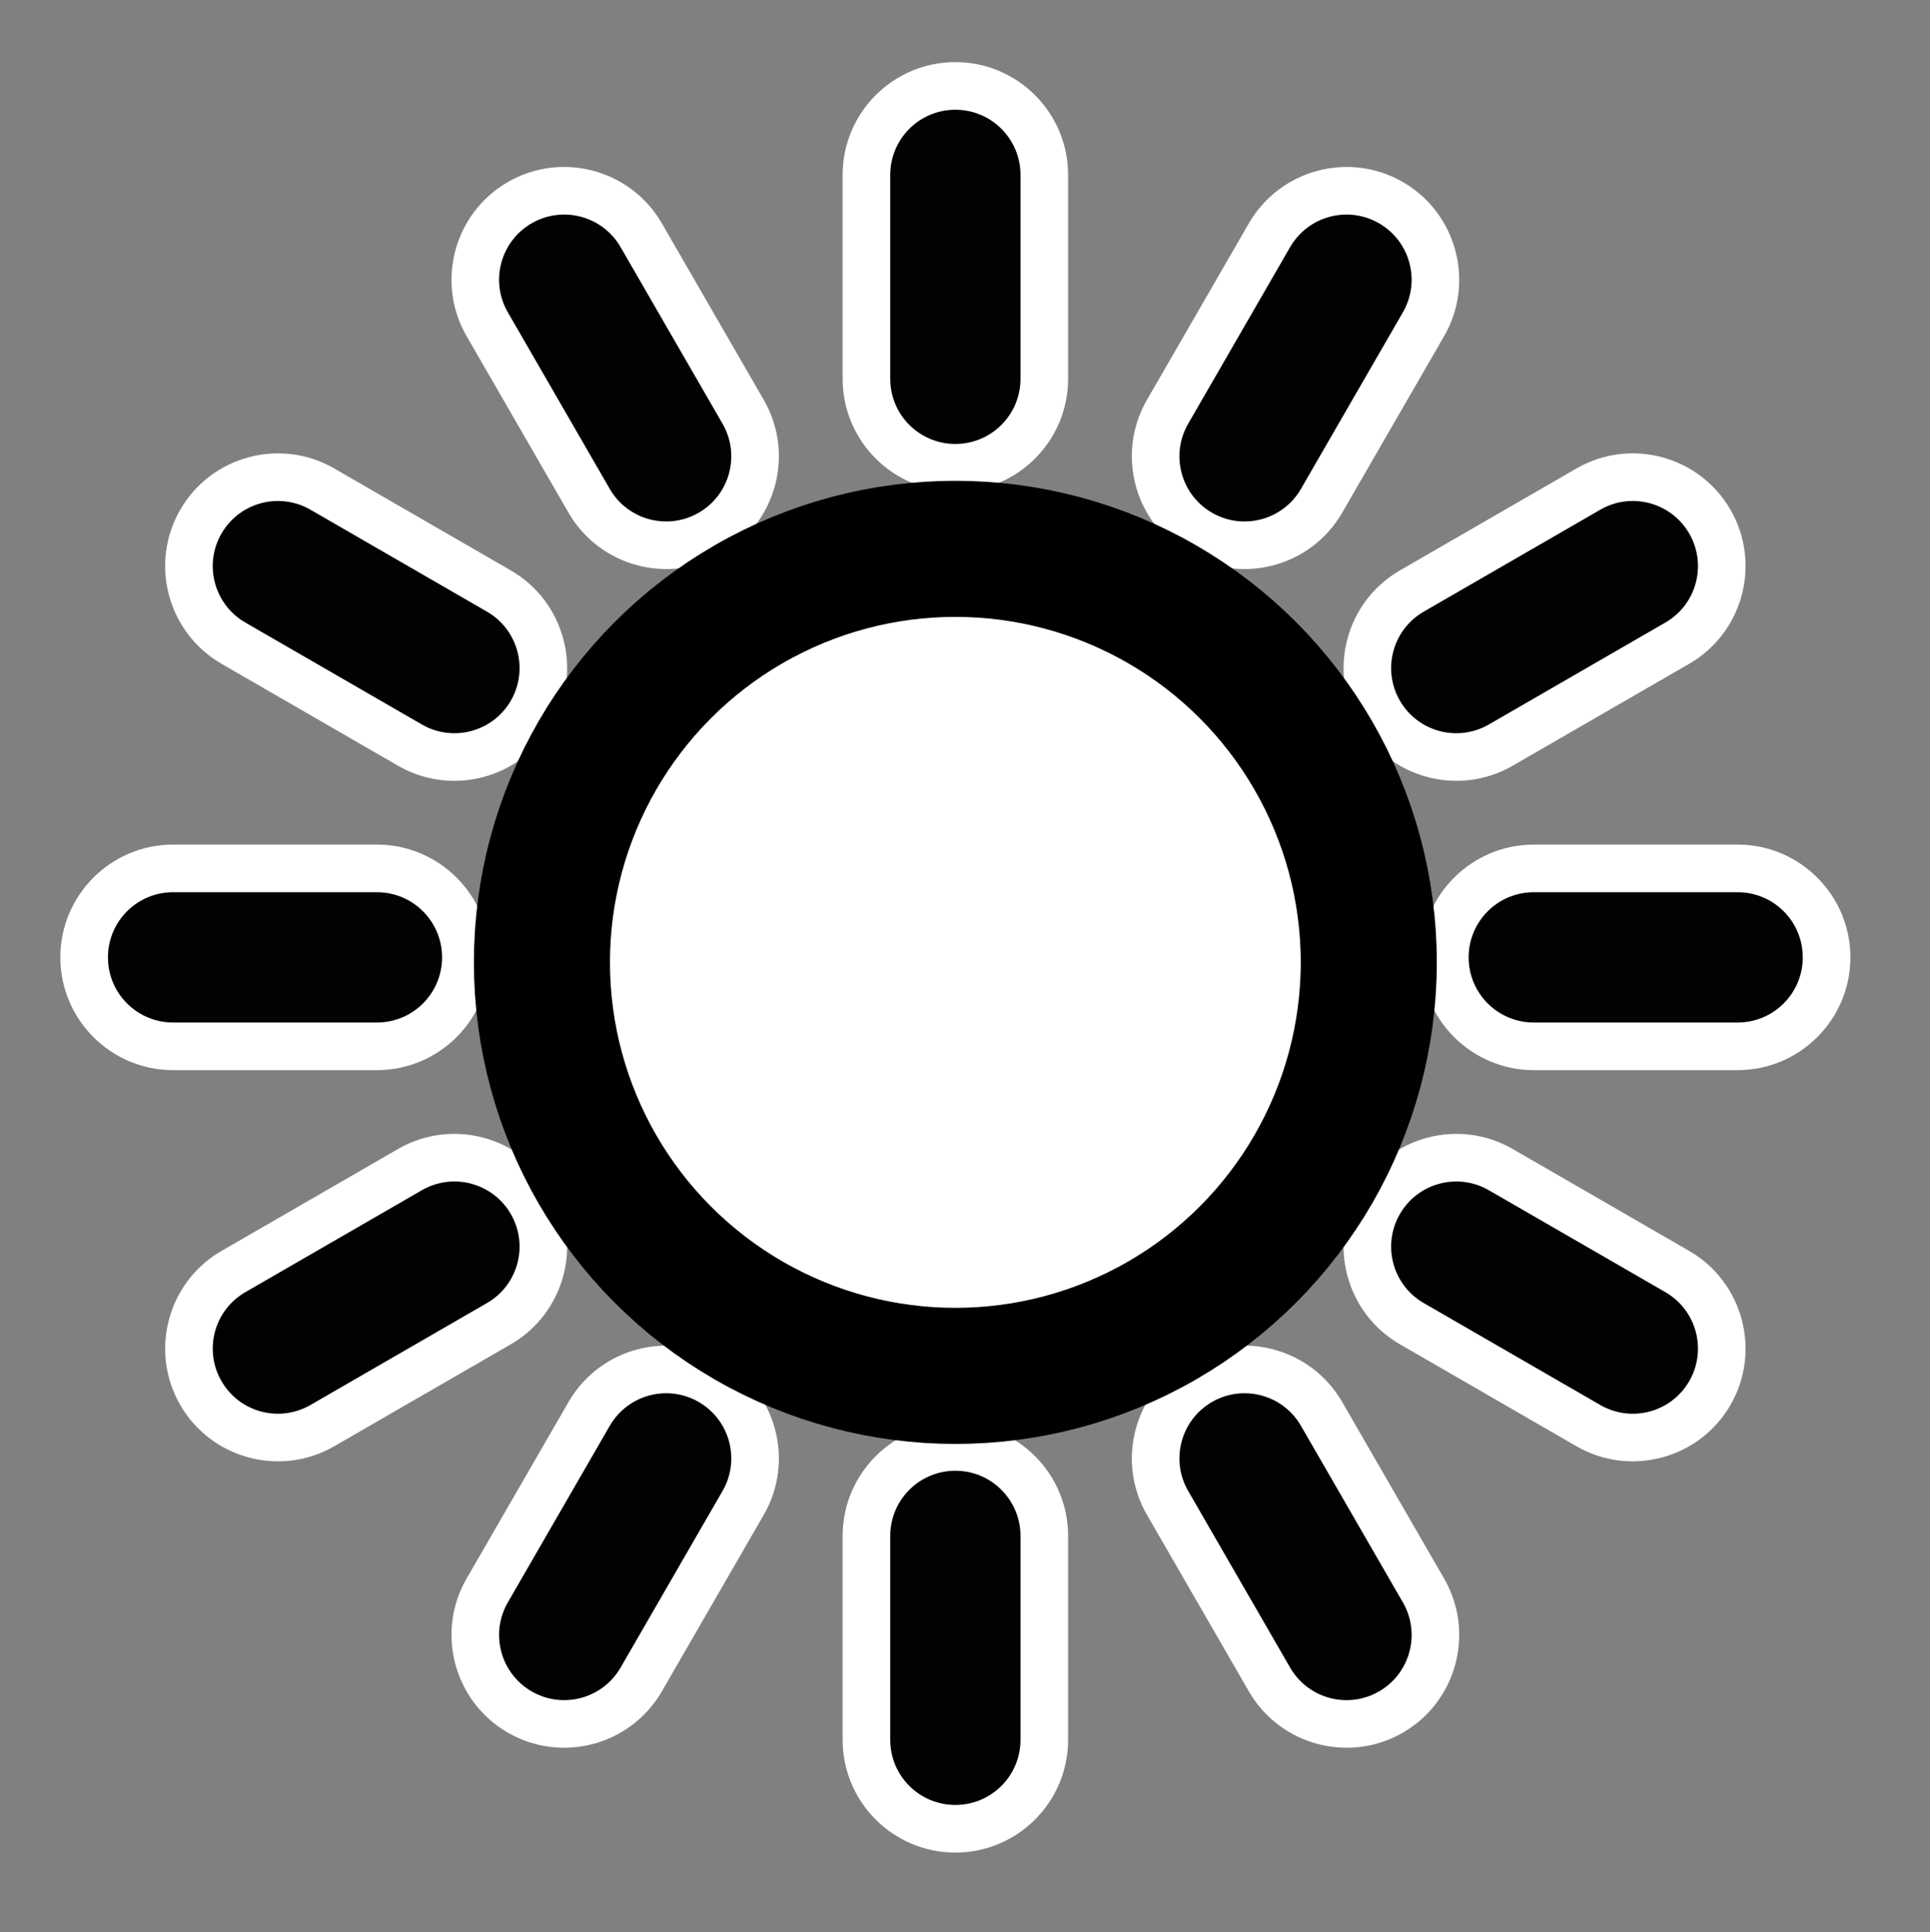 <?xml version="1.0" encoding="utf-8"?>
<!-- Generator: Adobe Illustrator 15.1.0, SVG Export Plug-In . SVG Version: 6.00 Build 0)  -->
<!DOCTYPE svg PUBLIC "-//W3C//DTD SVG 1.1//EN" "http://www.w3.org/Graphics/SVG/1.1/DTD/svg11.dtd">
<svg version="1.1" id="Layer_1" xmlns="http://www.w3.org/2000/svg" xmlns:xlink="http://www.w3.org/1999/xlink" x="0px" y="0px"
	 width="283.68px" height="283.92px" viewBox="0 0 283.68 283.92" enable-background="new 0 0 283.68 283.92" xml:space="preserve">
<rect x="0" y="0" width="283.68" height="283.92" fill="#808080" stroke="none"/>
<g>
	<path fill="#020202" d="M68.479,140.684c0,7.208-5.864,13.072-13.072,13.072H25.438c-7.208,0-13.072-5.864-13.072-13.072
		s5.864-13.072,13.072-13.072h29.968C62.614,127.612,68.479,133.476,68.479,140.684"/>
	<path fill="#FFFFFF" d="M15.867,140.684c0-5.286,4.286-9.572,9.572-9.572h29.968c5.286,0,9.572,4.286,9.572,9.572
		c0,5.287-4.286,9.572-9.572,9.572H25.438C20.153,150.256,15.867,145.971,15.867,140.684 M8.867,140.684
		c0,9.138,7.435,16.572,16.572,16.572h29.968c9.138,0,16.572-7.435,16.572-16.572c0-9.138-7.434-16.572-16.572-16.572H25.438
		C16.302,124.112,8.867,131.545,8.867,140.684"/>
	<path fill="#020202" d="M78.117,104.712c-3.604,6.242-11.615,8.389-17.857,4.785L34.307,94.513
		c-6.242-3.604-8.388-11.615-4.784-17.857c3.604-6.243,11.615-8.389,17.857-4.785l25.952,14.984
		C79.574,90.459,81.721,98.469,78.117,104.712"/>
	<path fill="#FFFFFF" d="M32.554,78.406c2.643-4.578,8.497-6.147,13.076-3.504l25.952,14.984c4.578,2.643,6.146,8.498,3.504,13.076
		c-2.644,4.578-8.498,6.147-13.076,3.503L36.057,91.482C31.478,88.838,29.91,82.984,32.554,78.406 M26.492,74.906
		c-4.569,7.914-1.848,18.069,6.065,22.638l25.953,14.984c7.914,4.569,18.069,1.847,22.638-6.066
		c4.569-7.914,1.848-18.069-6.066-22.638L49.13,68.84C41.217,64.271,31.06,66.992,26.492,74.906"/>
	<path fill="#020202" d="M104.45,78.378c-6.242,3.604-14.253,1.458-17.856-4.785L71.609,47.641
		c-3.603-6.242-1.457-14.253,4.785-17.857c6.243-3.604,14.253-1.458,17.858,4.784l14.983,25.953
		C112.84,66.763,110.693,74.774,104.45,78.378"/>
	<path fill="#FFFFFF" d="M78.145,32.814c4.578-2.643,10.433-1.075,13.076,3.504l14.984,25.952
		c2.643,4.579,1.074,10.433-3.504,13.076c-4.578,2.644-10.433,1.075-13.076-3.504L74.641,45.891
		C71.999,41.313,73.566,35.458,78.145,32.814 M74.645,26.752c-7.914,4.569-10.635,14.725-6.066,22.638l14.984,25.952
		c4.568,7.914,14.725,10.635,22.638,6.066c7.913-4.569,10.634-14.724,6.065-22.638L97.283,32.818
		C92.713,24.904,82.558,22.184,74.645,26.752"/>
	<path fill="#020202" d="M140.423,68.739c-7.208,0-13.072-5.864-13.072-13.072V25.699c0-7.208,5.864-13.072,13.072-13.072
		s13.072,5.864,13.072,13.072v29.968C153.495,62.875,147.631,68.739,140.423,68.739"/>
	<path fill="#FFFFFF" d="M140.423,16.127c5.286,0,9.572,4.286,9.572,9.572v29.968c0,5.286-4.286,9.572-9.572,9.572
		c-5.287,0-9.572-4.286-9.572-9.572V25.699C130.851,20.414,135.136,16.127,140.423,16.127 M140.423,9.127
		c-9.138,0-16.572,7.435-16.572,16.572v29.968c0,9.138,7.434,16.572,16.572,16.572c9.138,0,16.572-7.434,16.572-16.572V25.699
		C156.995,16.563,149.561,9.127,140.423,9.127"/>
	<path fill="#020202" d="M176.395,78.378c-6.242-3.604-8.389-11.615-4.785-17.857l14.984-25.953
		c3.604-6.242,11.615-8.388,17.856-4.784c6.243,3.604,8.39,11.615,4.785,17.857l-14.983,25.952
		C190.647,79.835,182.638,81.982,176.395,78.378"/>
	<path fill="#FFFFFF" d="M202.7,32.815c4.578,2.643,6.147,8.497,3.504,13.076l-14.983,25.952c-2.644,4.578-8.498,6.146-13.076,3.504
		c-4.578-2.644-6.147-8.498-3.503-13.076l14.982-25.953C192.269,31.739,198.122,30.171,202.7,32.815 M206.2,26.753
		c-7.914-4.569-18.068-1.848-22.638,6.065l-14.984,25.953c-4.568,7.914-1.847,18.069,6.066,22.638
		c7.914,4.569,18.068,1.848,22.638-6.066l14.984-25.952C216.835,41.478,214.114,31.321,206.2,26.753"/>
	<path fill="#020202" d="M202.729,104.711c-3.604-6.242-1.458-14.253,4.785-17.856l25.952-14.985
		c6.241-3.603,14.253-1.457,17.856,4.785c3.604,6.243,1.458,14.253-4.784,17.858l-25.952,14.983
		C214.344,113.101,206.332,110.954,202.729,104.711"/>
	<path fill="#FFFFFF" d="M248.292,78.405c2.643,4.578,1.075,10.433-3.504,13.076l-25.952,14.984
		c-4.579,2.643-10.433,1.074-13.076-3.504s-1.075-10.433,3.504-13.076l25.952-14.984C239.794,72.259,245.649,73.827,248.292,78.405
		 M254.354,74.905c-4.568-7.914-14.725-10.635-22.638-6.066l-25.952,14.984c-7.914,4.568-10.635,14.725-6.065,22.638
		c4.568,7.913,14.724,10.634,22.638,6.065l25.952-14.983C256.202,92.974,258.923,82.818,254.354,74.905"/>
	<path fill="#020202" d="M212.367,140.684c0-7.208,5.864-13.072,13.072-13.072h29.968c7.208,0,13.072,5.864,13.072,13.072
		s-5.864,13.072-13.072,13.072h-29.968C218.231,153.756,212.367,147.892,212.367,140.684"/>
	<path fill="#FFFFFF" d="M264.979,140.684c0,5.286-4.285,9.572-9.571,9.572h-29.968c-5.286,0-9.572-4.286-9.572-9.572
		c0-5.287,4.286-9.572,9.572-9.572h29.968C260.693,131.112,264.979,135.396,264.979,140.684 M271.979,140.684
		c0-9.138-7.435-16.572-16.571-16.572h-29.968c-9.139,0-16.572,7.434-16.572,16.572c0,9.138,7.434,16.572,16.572,16.572h29.968
		C264.544,157.256,271.979,149.821,271.979,140.684"/>
	<path fill="#020202" d="M202.729,176.655c3.604-6.242,11.615-8.389,17.857-4.785l25.952,14.984
		c6.242,3.604,8.389,11.615,4.784,17.856c-3.604,6.243-11.615,8.39-17.856,4.785l-25.952-14.983
		C201.271,190.908,199.124,182.898,202.729,176.655"/>
	<path fill="#FFFFFF" d="M248.291,202.961c-2.643,4.578-8.496,6.147-13.075,3.504l-25.952-14.983
		c-4.578-2.644-6.146-8.498-3.504-13.076c2.644-4.578,8.498-6.147,13.076-3.503l25.952,14.982
		C249.367,192.529,250.936,198.383,248.291,202.961 M254.354,206.461c4.569-7.914,1.848-18.068-6.065-22.638l-25.952-14.984
		c-7.914-4.568-18.069-1.847-22.639,6.066c-4.568,7.914-1.848,18.069,6.066,22.638l25.952,14.984
		C239.629,217.097,249.785,214.375,254.354,206.461"/>
	<path fill="#020202" d="M176.396,202.989c6.242-3.604,14.253-1.458,17.856,4.785l14.984,25.952
		c3.604,6.241,1.457,14.253-4.785,17.856c-6.243,3.604-14.253,1.458-17.857-4.784l-14.983-25.952
		C168.006,214.604,170.152,206.593,176.396,202.989"/>
	<path fill="#FFFFFF" d="M202.701,248.553c-4.578,2.643-10.433,1.075-13.076-3.504l-14.983-25.952
		c-2.644-4.579-1.074-10.433,3.504-13.076s10.433-1.075,13.075,3.504l14.984,25.952C208.848,240.055,207.279,245.91,202.701,248.553
		 M206.201,254.614c7.914-4.568,10.635-14.725,6.066-22.638l-14.984-25.952c-4.568-7.914-14.725-10.635-22.638-6.065
		c-7.913,4.568-10.635,14.724-6.065,22.638l14.983,25.952C188.132,256.463,198.288,259.184,206.201,254.614"/>
	<path fill="#020202" d="M140.423,212.628c7.208,0,13.072,5.864,13.072,13.072v29.968c0,7.208-5.864,13.072-13.072,13.072
		s-13.072-5.864-13.072-13.072V225.7C127.351,218.492,133.215,212.628,140.423,212.628"/>
	<path fill="#FFFFFF" d="M140.423,265.239c-5.286,0-9.572-4.285-9.572-9.571V225.7c0-5.286,4.286-9.572,9.572-9.572
		c5.287,0,9.572,4.286,9.572,9.572v29.968C149.995,260.954,145.71,265.239,140.423,265.239 M140.423,272.239
		c9.138,0,16.572-7.435,16.572-16.571V225.7c0-9.139-7.435-16.572-16.572-16.572c-9.138,0-16.572,7.434-16.572,16.572v29.968
		C123.851,264.805,131.285,272.239,140.423,272.239"/>
	<path fill="#020202" d="M104.451,202.988c6.242,3.604,8.389,11.615,4.785,17.857l-14.984,25.952
		c-3.604,6.242-11.615,8.389-17.857,4.784c-6.243-3.604-8.389-11.614-4.785-17.856l14.984-25.952
		C90.198,201.531,98.208,199.385,104.451,202.988"/>
	<path fill="#FFFFFF" d="M78.146,248.552c-4.578-2.644-6.147-8.497-3.504-13.076l14.984-25.952
		c2.643-4.578,8.498-6.146,13.076-3.504c4.578,2.644,6.147,8.498,3.503,13.076l-14.983,25.952
		C88.577,249.627,82.723,251.195,78.146,248.552 M74.646,254.613c7.914,4.569,18.069,1.848,22.638-6.065l14.984-25.952
		c4.569-7.914,1.847-18.069-6.066-22.639c-7.914-4.568-18.069-1.848-22.638,6.066l-14.984,25.952
		C64.01,239.889,66.731,250.045,74.646,254.613"/>
	<path fill="#020202" d="M78.117,176.655c3.604,6.242,1.458,14.253-4.785,17.856L47.38,209.496
		c-6.242,3.604-14.253,1.457-17.857-4.785s-1.458-14.253,4.784-17.857L60.26,171.87C66.502,168.266,74.513,170.412,78.117,176.655"
		/>
	<path fill="#FFFFFF" d="M32.554,202.961c-2.643-4.578-1.075-10.433,3.504-13.076l25.952-14.983
		c4.579-2.644,10.433-1.074,13.076,3.504c2.644,4.578,1.075,10.433-3.504,13.075L45.63,206.465
		C41.052,209.106,35.197,207.539,32.554,202.961 M26.492,206.461c4.569,7.914,14.725,10.635,22.638,6.066l25.952-14.984
		c7.914-4.568,10.635-14.725,6.066-22.638c-4.569-7.913-14.724-10.635-22.638-6.065l-25.952,14.983
		C24.644,188.392,21.923,198.548,26.492,206.461"/>
	<path fill="#FFFFFF" d="M201.189,141.42c0,33.561-27.206,60.767-60.767,60.767c-33.56,0-60.767-27.206-60.767-60.767
		c0-33.561,27.207-60.767,60.767-60.767C173.983,80.653,201.189,107.859,201.189,141.42"/>
	
		<circle fill="none" stroke="#000000" stroke-width="20" stroke-linejoin="round" stroke-miterlimit="10" cx="140.423" cy="141.42" r="60.767"/>
</g>
</svg>
